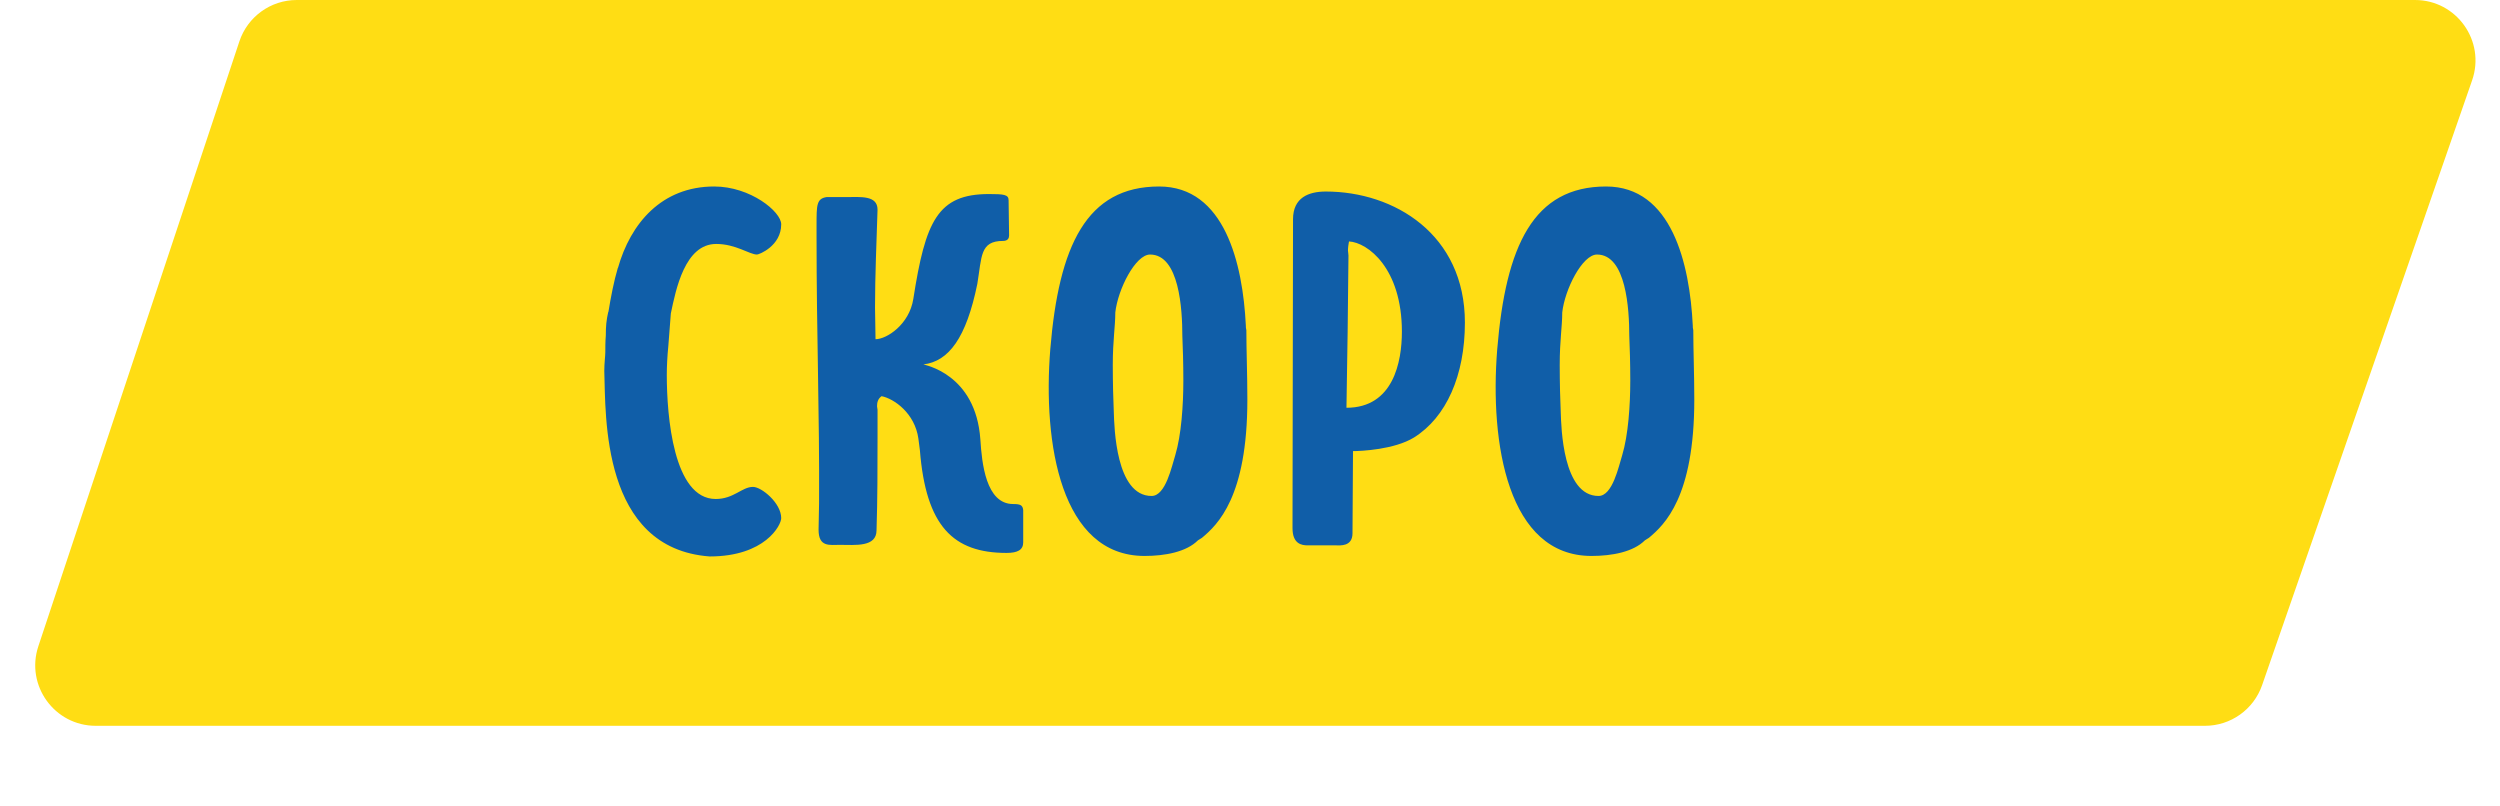 <svg width="124" height="40" viewBox="0 0 124 40" fill="none" xmlns="http://www.w3.org/2000/svg">
<path d="M11.873 2.054C12.281 0.828 13.428 0 14.72 0H119.783C121.846 0 123.293 2.035 122.617 3.984L112.2 33.984C111.781 35.191 110.644 36 109.366 36H4.749C2.703 36 1.257 33.996 1.902 32.054L11.873 2.054Z" fill="#FFDD14"/>
<path d="M30.048 16.65C30.023 16.925 30.023 17.275 30.023 17.55V17.475C30.023 17.675 29.973 18 29.973 18.4C30.048 20.625 29.823 27.2 35.198 27.6C37.948 27.6 38.748 26.05 38.748 25.7C38.748 24.95 37.773 24.15 37.348 24.15C36.798 24.15 36.398 24.75 35.498 24.75C33.398 24.75 33.073 20.625 33.073 18.6C33.073 18.175 33.098 17.675 33.148 17.175L33.273 15.55C33.523 14.35 33.973 12.1 35.523 12.1C36.498 12.1 37.173 12.625 37.548 12.625C37.648 12.625 38.748 12.2 38.748 11.125C38.748 10.5 37.223 9.25 35.423 9.25C32.823 9.25 31.273 11.075 30.648 13.3V13.275C30.448 13.95 30.298 14.725 30.173 15.5C30.173 15.5 30.173 15.475 30.173 15.45C30.073 15.9 30.048 16.175 30.048 16.65ZM43.476 26.3C43.526 24.775 43.526 23.1 43.526 21.7V20.325C43.526 20.275 43.501 20.2 43.501 20.15C43.501 19.95 43.551 19.775 43.726 19.65C44.351 19.775 45.376 20.5 45.551 21.75L45.626 22.325C45.926 26.1 47.276 27.425 49.926 27.425C50.476 27.425 50.751 27.275 50.751 26.9V25.3C50.726 25.05 50.601 25 50.251 25C48.901 25 48.701 22.975 48.626 21.8C48.401 18.525 45.826 18.1 45.801 18.075C47.051 17.925 47.926 16.775 48.476 14.075C48.701 12.725 48.601 11.95 49.751 11.95C50.001 11.95 50.051 11.8 50.051 11.675C50.051 11.275 50.026 10.35 50.026 9.925C50.026 9.65 49.776 9.625 49.051 9.625C46.501 9.625 45.901 10.975 45.301 14.825C45.101 16.1 43.976 16.825 43.426 16.825C43.426 16.25 43.401 15.75 43.401 15.25C43.401 13.7 43.476 12 43.526 10.4C43.526 9.675 42.676 9.775 41.951 9.775H41.001C40.501 9.85 40.501 10.175 40.501 11.15V11.8C40.501 16.625 40.651 20.5 40.626 24.95C40.626 25.15 40.601 26.05 40.601 26.275C40.601 27.15 41.151 27.025 41.651 27.025C42.426 27.025 43.476 27.15 43.476 26.3ZM61.819 16.375C61.794 16.275 61.794 16.225 61.794 16.15C61.644 13.075 60.744 9.25 57.494 9.25C53.894 9.25 52.519 12.175 52.094 17.325C51.719 22 52.619 27.575 56.769 27.575C57.794 27.575 58.844 27.375 59.419 26.8L59.619 26.675C60.394 26.025 61.869 24.65 61.869 19.825C61.869 18.55 61.819 17.375 61.819 16.375ZM58.644 16.65C58.669 17.225 58.694 18.025 58.694 18.875C58.694 20.1 58.594 21.575 58.294 22.575C58.119 23.125 57.819 24.6 57.119 24.6C55.344 24.6 55.269 21.2 55.244 20.425C55.219 19.9 55.194 18.975 55.194 18.1C55.194 16.875 55.319 16.2 55.319 15.5C55.444 14.35 56.319 12.625 57.044 12.625C58.494 12.625 58.644 15.35 58.644 16.65ZM66.909 11.975C67.834 12.025 69.534 13.3 69.534 16.45C69.534 17.95 69.109 20.225 66.784 20.225C66.834 17.65 66.859 15.25 66.884 12.675C66.884 12.575 66.859 12.5 66.859 12.425C66.859 12.275 66.884 12.125 66.909 11.975ZM67.084 26.45C67.084 25.225 67.109 23.575 67.109 22.375C67.509 22.375 69.159 22.3 70.134 21.7C71.734 20.7 72.659 18.625 72.659 16C72.659 11.625 69.159 9.5 65.759 9.5C64.909 9.5 64.134 9.8 64.134 10.875C64.134 15.875 64.109 20.9 64.109 25.925V26.2C64.109 26.975 64.559 27.05 64.859 27.05H66.259C66.459 27.05 67.084 27.125 67.084 26.45ZM83.987 16.375C83.962 16.275 83.962 16.225 83.962 16.15C83.812 13.075 82.912 9.25 79.662 9.25C76.062 9.25 74.687 12.175 74.262 17.325C73.887 22 74.787 27.575 78.937 27.575C79.962 27.575 81.012 27.375 81.587 26.8L81.787 26.675C82.562 26.025 84.037 24.65 84.037 19.825C84.037 18.55 83.987 17.375 83.987 16.375ZM80.812 16.65C80.837 17.225 80.862 18.025 80.862 18.875C80.862 20.1 80.762 21.575 80.462 22.575C80.287 23.125 79.987 24.6 79.287 24.6C77.512 24.6 77.437 21.2 77.412 20.425C77.387 19.9 77.362 18.975 77.362 18.1C77.362 16.875 77.487 16.2 77.487 15.5C77.612 14.35 78.487 12.625 79.212 12.625C80.662 12.625 80.812 15.35 80.812 16.65Z" fill="#105EA8"/>
</svg>
